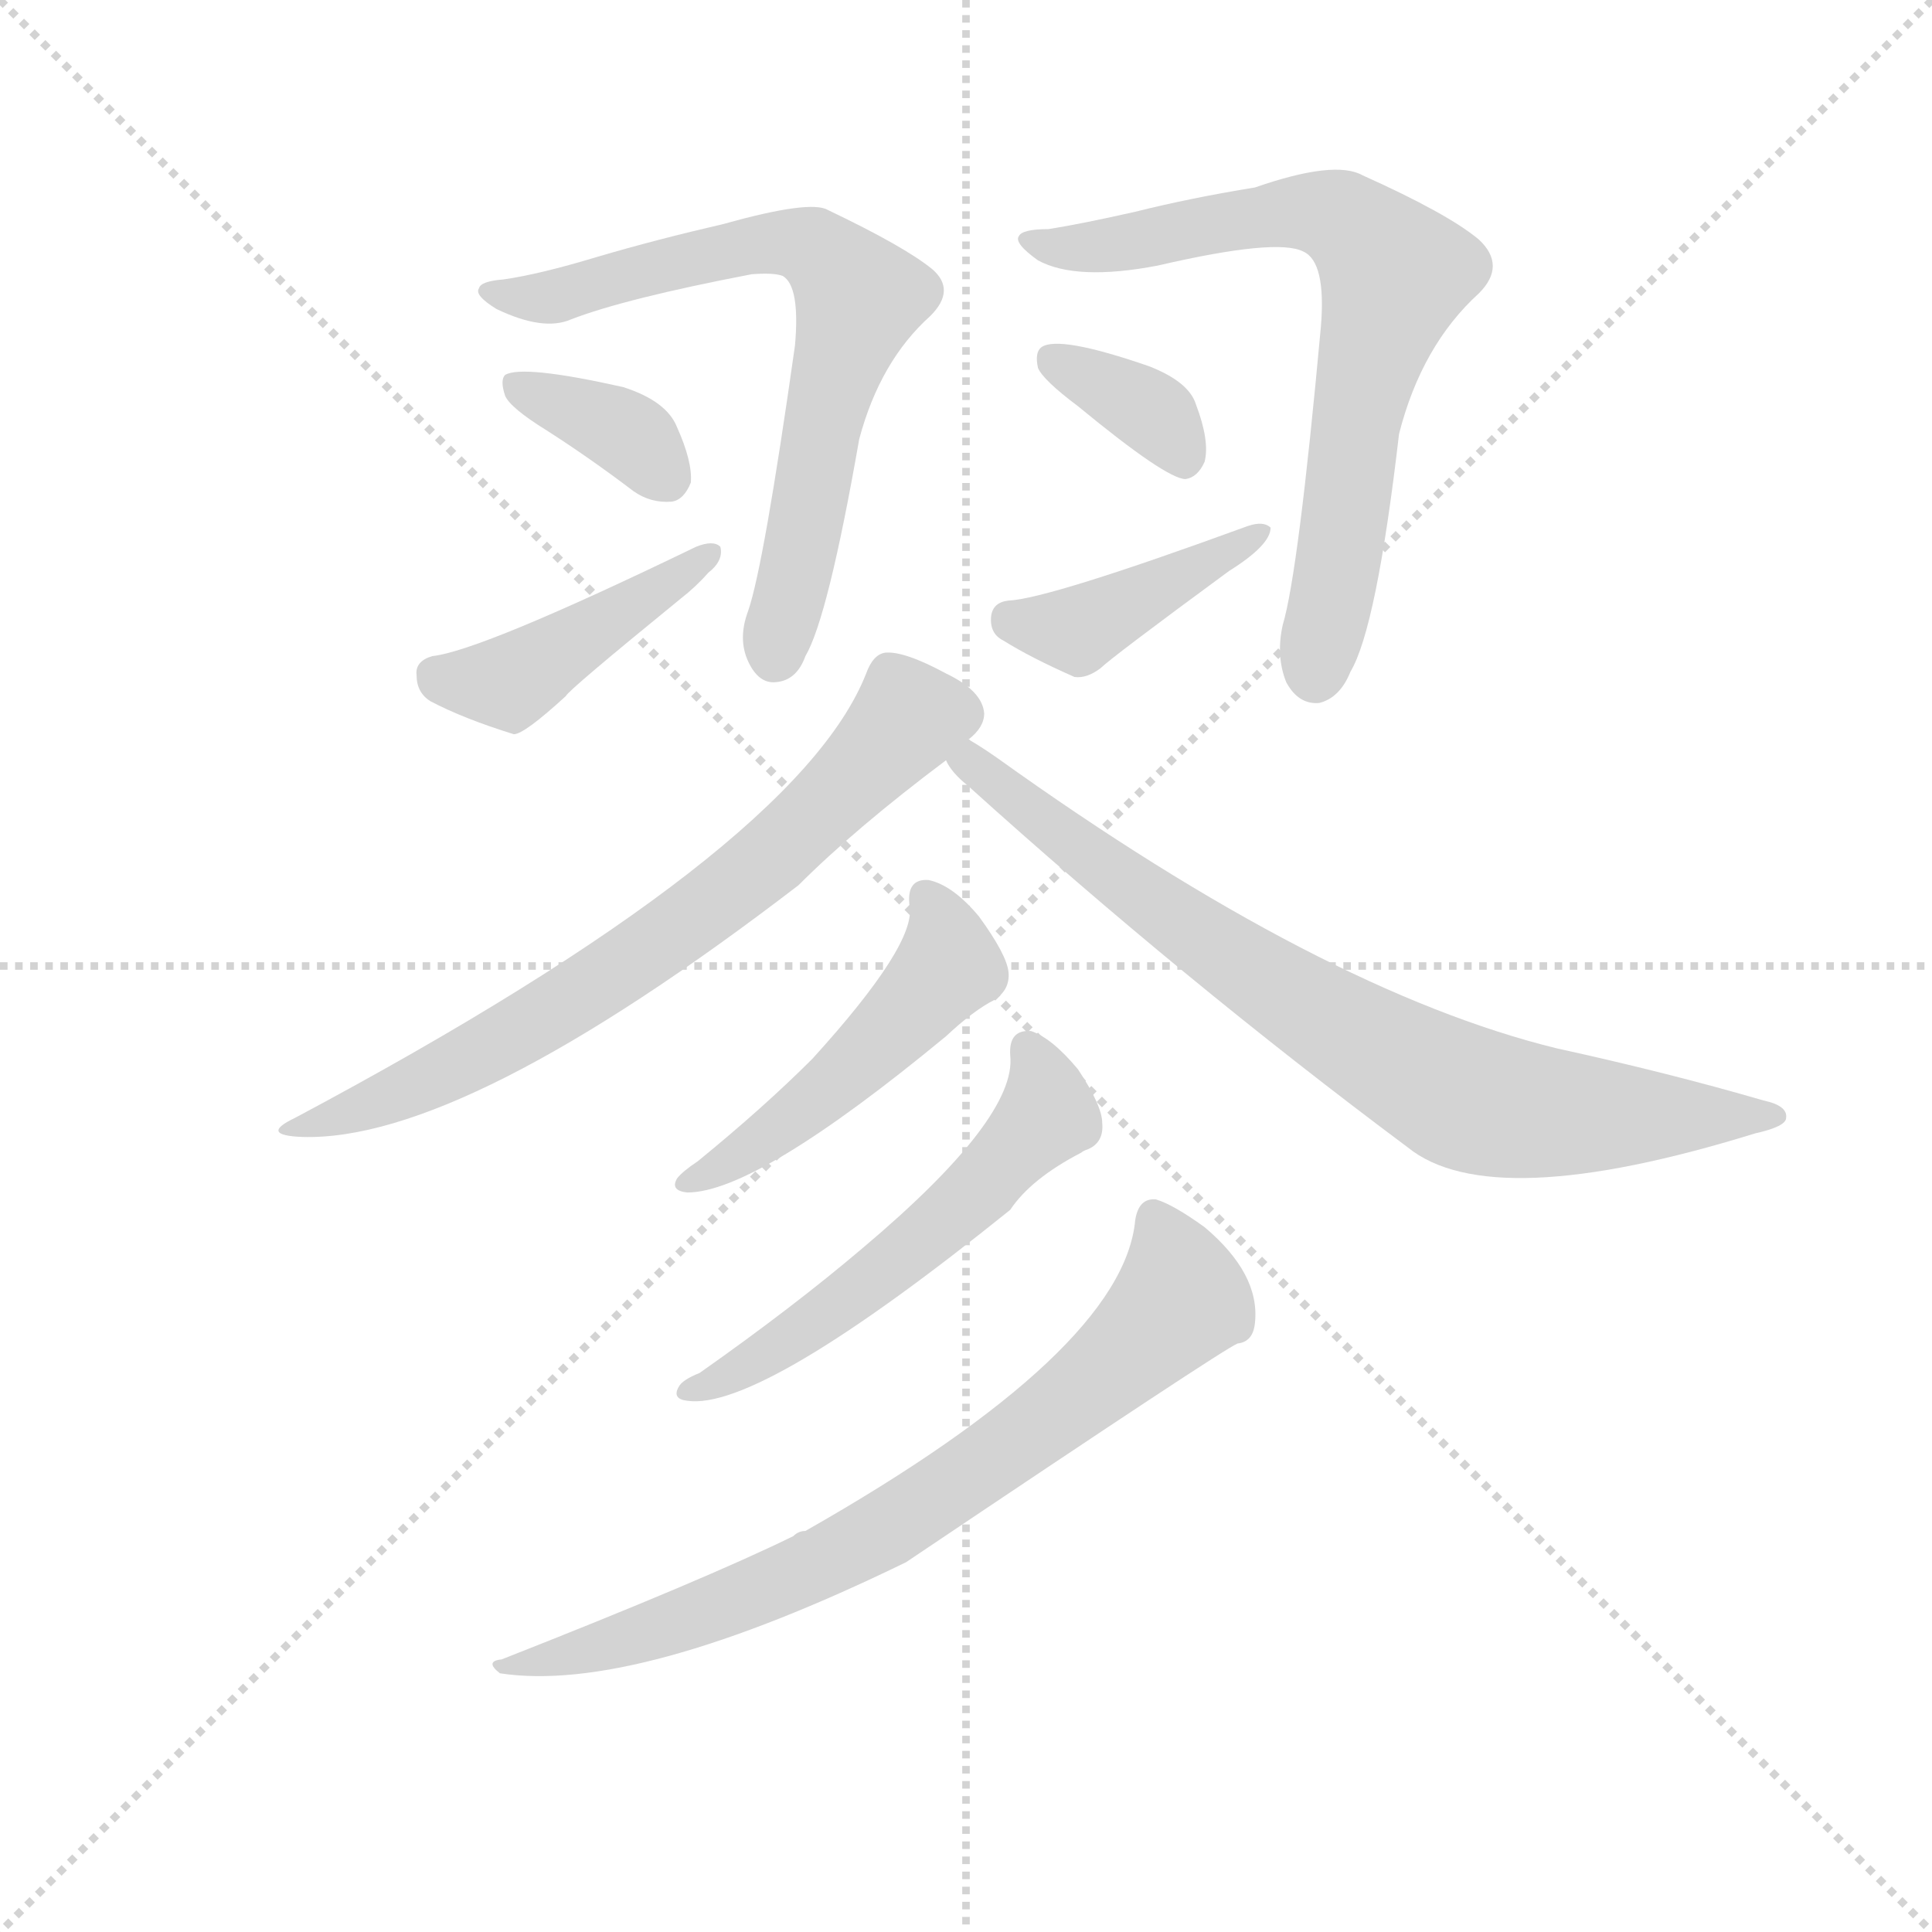<svg version="1.1" viewBox="0 0 1024 1024" xmlns="http://www.w3.org/2000/svg">
  <g stroke="lightgray" stroke-dasharray="1,1" stroke-width="1" transform="scale(4, 4)">
    <line x1="0" y1="0" x2="256" y2="256"></line>
    <line x1="256" y1="0" x2="0" y2="256"></line>
    <line x1="128" y1="0" x2="128" y2="256"></line>
    <line x1="0" y1="128" x2="256" y2="128"></line>
  </g>
  <g transform="scale(0.92, -0.92) translate(60, -830)">
    <style type="text/css">
      
        @keyframes keyframes0 {
          from {
            stroke: blue;
            stroke-dashoffset: 694;
            stroke-width: 128;
          }
          69% {
            animation-timing-function: step-end;
            stroke: blue;
            stroke-dashoffset: 0;
            stroke-width: 128;
          }
          to {
            stroke: black;
            stroke-width: 1024;
          }
        }
        #make-me-a-hanzi-animation-0 {
          animation: keyframes0 0.815s both;
          animation-delay: 0s;
          animation-timing-function: linear;
        }
      
        @keyframes keyframes1 {
          from {
            stroke: blue;
            stroke-dashoffset: 359;
            stroke-width: 128;
          }
          54% {
            animation-timing-function: step-end;
            stroke: blue;
            stroke-dashoffset: 0;
            stroke-width: 128;
          }
          to {
            stroke: black;
            stroke-width: 1024;
          }
        }
        #make-me-a-hanzi-animation-1 {
          animation: keyframes1 0.542s both;
          animation-delay: 0.815s;
          animation-timing-function: linear;
        }
      
        @keyframes keyframes2 {
          from {
            stroke: blue;
            stroke-dashoffset: 433;
            stroke-width: 128;
          }
          58% {
            animation-timing-function: step-end;
            stroke: blue;
            stroke-dashoffset: 0;
            stroke-width: 128;
          }
          to {
            stroke: black;
            stroke-width: 1024;
          }
        }
        #make-me-a-hanzi-animation-2 {
          animation: keyframes2 0.602s both;
          animation-delay: 1.357s;
          animation-timing-function: linear;
        }
      
        @keyframes keyframes3 {
          from {
            stroke: blue;
            stroke-dashoffset: 720;
            stroke-width: 128;
          }
          70% {
            animation-timing-function: step-end;
            stroke: blue;
            stroke-dashoffset: 0;
            stroke-width: 128;
          }
          to {
            stroke: black;
            stroke-width: 1024;
          }
        }
        #make-me-a-hanzi-animation-3 {
          animation: keyframes3 0.836s both;
          animation-delay: 1.959s;
          animation-timing-function: linear;
        }
      
        @keyframes keyframes4 {
          from {
            stroke: blue;
            stroke-dashoffset: 355;
            stroke-width: 128;
          }
          54% {
            animation-timing-function: step-end;
            stroke: blue;
            stroke-dashoffset: 0;
            stroke-width: 128;
          }
          to {
            stroke: black;
            stroke-width: 1024;
          }
        }
        #make-me-a-hanzi-animation-4 {
          animation: keyframes4 0.539s both;
          animation-delay: 2.795s;
          animation-timing-function: linear;
        }
      
        @keyframes keyframes5 {
          from {
            stroke: blue;
            stroke-dashoffset: 413;
            stroke-width: 128;
          }
          57% {
            animation-timing-function: step-end;
            stroke: blue;
            stroke-dashoffset: 0;
            stroke-width: 128;
          }
          to {
            stroke: black;
            stroke-width: 1024;
          }
        }
        #make-me-a-hanzi-animation-5 {
          animation: keyframes5 0.586s both;
          animation-delay: 3.334s;
          animation-timing-function: linear;
        }
      
        @keyframes keyframes6 {
          from {
            stroke: blue;
            stroke-dashoffset: 706;
            stroke-width: 128;
          }
          70% {
            animation-timing-function: step-end;
            stroke: blue;
            stroke-dashoffset: 0;
            stroke-width: 128;
          }
          to {
            stroke: black;
            stroke-width: 1024;
          }
        }
        #make-me-a-hanzi-animation-6 {
          animation: keyframes6 0.825s both;
          animation-delay: 3.92s;
          animation-timing-function: linear;
        }
      
        @keyframes keyframes7 {
          from {
            stroke: blue;
            stroke-dashoffset: 787;
            stroke-width: 128;
          }
          72% {
            animation-timing-function: step-end;
            stroke: blue;
            stroke-dashoffset: 0;
            stroke-width: 128;
          }
          to {
            stroke: black;
            stroke-width: 1024;
          }
        }
        #make-me-a-hanzi-animation-7 {
          animation: keyframes7 0.89s both;
          animation-delay: 4.745s;
          animation-timing-function: linear;
        }
      
        @keyframes keyframes8 {
          from {
            stroke: blue;
            stroke-dashoffset: 489;
            stroke-width: 128;
          }
          61% {
            animation-timing-function: step-end;
            stroke: blue;
            stroke-dashoffset: 0;
            stroke-width: 128;
          }
          to {
            stroke: black;
            stroke-width: 1024;
          }
        }
        #make-me-a-hanzi-animation-8 {
          animation: keyframes8 0.648s both;
          animation-delay: 5.635s;
          animation-timing-function: linear;
        }
      
        @keyframes keyframes9 {
          from {
            stroke: blue;
            stroke-dashoffset: 554;
            stroke-width: 128;
          }
          64% {
            animation-timing-function: step-end;
            stroke: blue;
            stroke-dashoffset: 0;
            stroke-width: 128;
          }
          to {
            stroke: black;
            stroke-width: 1024;
          }
        }
        #make-me-a-hanzi-animation-9 {
          animation: keyframes9 0.701s both;
          animation-delay: 6.283s;
          animation-timing-function: linear;
        }
      
        @keyframes keyframes10 {
          from {
            stroke: blue;
            stroke-dashoffset: 755;
            stroke-width: 128;
          }
          71% {
            animation-timing-function: step-end;
            stroke: blue;
            stroke-dashoffset: 0;
            stroke-width: 128;
          }
          to {
            stroke: black;
            stroke-width: 1024;
          }
        }
        #make-me-a-hanzi-animation-10 {
          animation: keyframes10 0.864s both;
          animation-delay: 6.984s;
          animation-timing-function: linear;
        }
      
    </style>
    
      <path d="M 230 669 Q 217 668 216 664 Q 213 660 226 652 Q 253 639 269 646 Q 300 658 373 672 Q 386 673 391 671 Q 401 665 398 631 Q 380 504 371 478 Q 365 462 371 449 Q 377 436 387 437 Q 399 438 404 452 Q 417 474 435 577 Q 447 622 476 648 Q 491 663 477 675 Q 461 688 417 709 Q 407 715 357 701 Q 318 692 284 682 Q 251 672 230 669 Z" fill="lightgray"></path>
    
      <path d="M 255 582 Q 280 566 305 547 Q 315 540 327 541 Q 334 542 338 552 Q 339 564 330 584 Q 324 599 299 607 Q 241 620 231 614 Q 228 611 231 602 Q 234 595 255 582 Z" fill="lightgray"></path>
    
      <path d="M 189 452 Q 179 449 180 441 Q 180 431 188 426 Q 207 416 236 407 Q 242 407 266 429 Q 267 432 332 485 Q 341 492 348 500 Q 357 507 355 515 Q 351 519 341 515 Q 217 455 189 452 Z" fill="lightgray"></path>
    
      <path d="M 544 698 Q 529 698 527 694 Q 524 690 538 680 Q 560 668 607 677 Q 676 693 691 685 Q 704 679 701 642 Q 688 500 679 470 Q 675 452 681 437 Q 688 424 700 425 Q 712 428 718 443 Q 733 468 746 580 Q 759 631 792 661 Q 808 677 792 692 Q 774 707 725 729 Q 709 738 663 722 Q 626 716 594 708 Q 563 701 544 698 Z" fill="lightgray"></path>
    
      <path d="M 561 596 Q 612 554 623 554 Q 630 555 634 564 Q 637 576 629 597 Q 625 610 602 619 Q 550 637 540 630 Q 536 627 538 618 Q 541 611 561 596 Z" fill="lightgray"></path>
    
      <path d="M 521 484 Q 512 483 511 475 Q 510 465 518 461 Q 534 451 559 440 Q 566 439 574 445 Q 580 451 648 501 Q 672 516 672 526 Q 668 530 659 527 Q 544 485 521 484 Z" fill="lightgray"></path>
    
      <path d="M 498 404 Q 507 411 507 419 Q 506 432 485 442 Q 461 455 450 454 Q 443 453 439 442 Q 399 340 110 186 Q 89 176 114 175 Q 207 172 400 320 Q 433 353 485 392 L 498 404 Z" fill="lightgray"></path>
    
      <path d="M 485 392 Q 488 385 498 377 Q 621 266 751 169 Q 799 130 951 177 Q 969 181 969 186 Q 970 193 956 196 Q 901 212 837 226 Q 702 259 515 393 Q 505 400 498 404 C 473 420 466 415 485 392 Z" fill="lightgray"></path>
    
      <path d="M 464 308 Q 468 286 408 220 Q 380 192 342 161 Q 333 155 330 151 Q 326 144 336 143 Q 376 143 485 233 Q 501 248 513 254 Q 522 260 521 270 Q 520 280 504 302 Q 489 320 475 323 Q 462 324 464 308 Z" fill="lightgray"></path>
    
      <path d="M 522 222 Q 526 186 437 111 Q 397 77 343 39 Q 333 35 331 31 Q 327 24 336 23 Q 378 17 522 133 Q 534 151 563 166 Q 564 167 567 168 Q 576 172 575 183 Q 575 193 561 214 Q 546 232 534 236 Q 521 237 522 222 Z" fill="lightgray"></path>
    
      <path d="M 594 127 Q 587 52 404 -52 Q 400 -52 397 -55 Q 346 -80 229 -126 Q 219 -127 228 -134 Q 306 -146 462 -70 Q 645 53 653 56 Q 662 57 663 68 Q 666 96 634 123 Q 616 136 606 139 Q 596 140 594 127 Z" fill="lightgray"></path>
    
    
      <clipPath id="make-me-a-hanzi-clip-0">
        <path d="M 230 669 Q 217 668 216 664 Q 213 660 226 652 Q 253 639 269 646 Q 300 658 373 672 Q 386 673 391 671 Q 401 665 398 631 Q 380 504 371 478 Q 365 462 371 449 Q 377 436 387 437 Q 399 438 404 452 Q 417 474 435 577 Q 447 622 476 648 Q 491 663 477 675 Q 461 688 417 709 Q 407 715 357 701 Q 318 692 284 682 Q 251 672 230 669 Z"></path>
      </clipPath>
      <path clip-path="url(#make-me-a-hanzi-clip-0)" d="M 225 661 L 260 659 L 391 691 L 408 687 L 427 671 L 435 656 L 420 615 L 387 453" fill="none" id="make-me-a-hanzi-animation-0" stroke-dasharray="566 1132" stroke-linecap="round"></path>
    
      <clipPath id="make-me-a-hanzi-clip-1">
        <path d="M 255 582 Q 280 566 305 547 Q 315 540 327 541 Q 334 542 338 552 Q 339 564 330 584 Q 324 599 299 607 Q 241 620 231 614 Q 228 611 231 602 Q 234 595 255 582 Z"></path>
      </clipPath>
      <path clip-path="url(#make-me-a-hanzi-clip-1)" d="M 236 608 L 297 583 L 323 556" fill="none" id="make-me-a-hanzi-animation-1" stroke-dasharray="231 462" stroke-linecap="round"></path>
    
      <clipPath id="make-me-a-hanzi-clip-2">
        <path d="M 189 452 Q 179 449 180 441 Q 180 431 188 426 Q 207 416 236 407 Q 242 407 266 429 Q 267 432 332 485 Q 341 492 348 500 Q 357 507 355 515 Q 351 519 341 515 Q 217 455 189 452 Z"></path>
      </clipPath>
      <path clip-path="url(#make-me-a-hanzi-clip-2)" d="M 193 439 L 233 437 L 348 512" fill="none" id="make-me-a-hanzi-animation-2" stroke-dasharray="305 610" stroke-linecap="round"></path>
    
      <clipPath id="make-me-a-hanzi-clip-3">
        <path d="M 544 698 Q 529 698 527 694 Q 524 690 538 680 Q 560 668 607 677 Q 676 693 691 685 Q 704 679 701 642 Q 688 500 679 470 Q 675 452 681 437 Q 688 424 700 425 Q 712 428 718 443 Q 733 468 746 580 Q 759 631 792 661 Q 808 677 792 692 Q 774 707 725 729 Q 709 738 663 722 Q 626 716 594 708 Q 563 701 544 698 Z"></path>
      </clipPath>
      <path clip-path="url(#make-me-a-hanzi-clip-3)" d="M 532 692 L 580 688 L 697 708 L 722 698 L 744 671 L 723 603 L 698 441" fill="none" id="make-me-a-hanzi-animation-3" stroke-dasharray="592 1184" stroke-linecap="round"></path>
    
      <clipPath id="make-me-a-hanzi-clip-4">
        <path d="M 561 596 Q 612 554 623 554 Q 630 555 634 564 Q 637 576 629 597 Q 625 610 602 619 Q 550 637 540 630 Q 536 627 538 618 Q 541 611 561 596 Z"></path>
      </clipPath>
      <path clip-path="url(#make-me-a-hanzi-clip-4)" d="M 546 623 L 607 590 L 623 565" fill="none" id="make-me-a-hanzi-animation-4" stroke-dasharray="227 454" stroke-linecap="round"></path>
    
      <clipPath id="make-me-a-hanzi-clip-5">
        <path d="M 521 484 Q 512 483 511 475 Q 510 465 518 461 Q 534 451 559 440 Q 566 439 574 445 Q 580 451 648 501 Q 672 516 672 526 Q 668 530 659 527 Q 544 485 521 484 Z"></path>
      </clipPath>
      <path clip-path="url(#make-me-a-hanzi-clip-5)" d="M 523 472 L 560 467 L 665 524" fill="none" id="make-me-a-hanzi-animation-5" stroke-dasharray="285 570" stroke-linecap="round"></path>
    
      <clipPath id="make-me-a-hanzi-clip-6">
        <path d="M 498 404 Q 507 411 507 419 Q 506 432 485 442 Q 461 455 450 454 Q 443 453 439 442 Q 399 340 110 186 Q 89 176 114 175 Q 207 172 400 320 Q 433 353 485 392 L 498 404 Z"></path>
      </clipPath>
      <path clip-path="url(#make-me-a-hanzi-clip-6)" d="M 492 419 L 463 416 L 378 330 L 279 260 L 176 203 L 118 183" fill="none" id="make-me-a-hanzi-animation-6" stroke-dasharray="578 1156" stroke-linecap="round"></path>
    
      <clipPath id="make-me-a-hanzi-clip-7">
        <path d="M 485 392 Q 488 385 498 377 Q 621 266 751 169 Q 799 130 951 177 Q 969 181 969 186 Q 970 193 956 196 Q 901 212 837 226 Q 702 259 515 393 Q 505 400 498 404 C 473 420 466 415 485 392 Z"></path>
      </clipPath>
      <path clip-path="url(#make-me-a-hanzi-clip-7)" d="M 492 391 L 517 379 L 624 295 L 778 200 L 838 189 L 963 187" fill="none" id="make-me-a-hanzi-animation-7" stroke-dasharray="659 1318" stroke-linecap="round"></path>
    
      <clipPath id="make-me-a-hanzi-clip-8">
        <path d="M 464 308 Q 468 286 408 220 Q 380 192 342 161 Q 333 155 330 151 Q 326 144 336 143 Q 376 143 485 233 Q 501 248 513 254 Q 522 260 521 270 Q 520 280 504 302 Q 489 320 475 323 Q 462 324 464 308 Z"></path>
      </clipPath>
      <path clip-path="url(#make-me-a-hanzi-clip-8)" d="M 473 313 L 484 290 L 483 269 L 399 187 L 339 152" fill="none" id="make-me-a-hanzi-animation-8" stroke-dasharray="361 722" stroke-linecap="round"></path>
    
      <clipPath id="make-me-a-hanzi-clip-9">
        <path d="M 522 222 Q 526 186 437 111 Q 397 77 343 39 Q 333 35 331 31 Q 327 24 336 23 Q 378 17 522 133 Q 534 151 563 166 Q 564 167 567 168 Q 576 172 575 183 Q 575 193 561 214 Q 546 232 534 236 Q 521 237 522 222 Z"></path>
      </clipPath>
      <path clip-path="url(#make-me-a-hanzi-clip-9)" d="M 532 225 L 542 203 L 542 186 L 500 139 L 403 63 L 340 31" fill="none" id="make-me-a-hanzi-animation-9" stroke-dasharray="426 852" stroke-linecap="round"></path>
    
      <clipPath id="make-me-a-hanzi-clip-10">
        <path d="M 594 127 Q 587 52 404 -52 Q 400 -52 397 -55 Q 346 -80 229 -126 Q 219 -127 228 -134 Q 306 -146 462 -70 Q 645 53 653 56 Q 662 57 663 68 Q 666 96 634 123 Q 616 136 606 139 Q 596 140 594 127 Z"></path>
      </clipPath>
      <path clip-path="url(#make-me-a-hanzi-clip-10)" d="M 605 128 L 619 80 L 526 -2 L 408 -74 L 314 -110 L 254 -127 L 239 -125 L 233 -131" fill="none" id="make-me-a-hanzi-animation-10" stroke-dasharray="627 1254" stroke-linecap="round"></path>
    
  </g>
</svg>